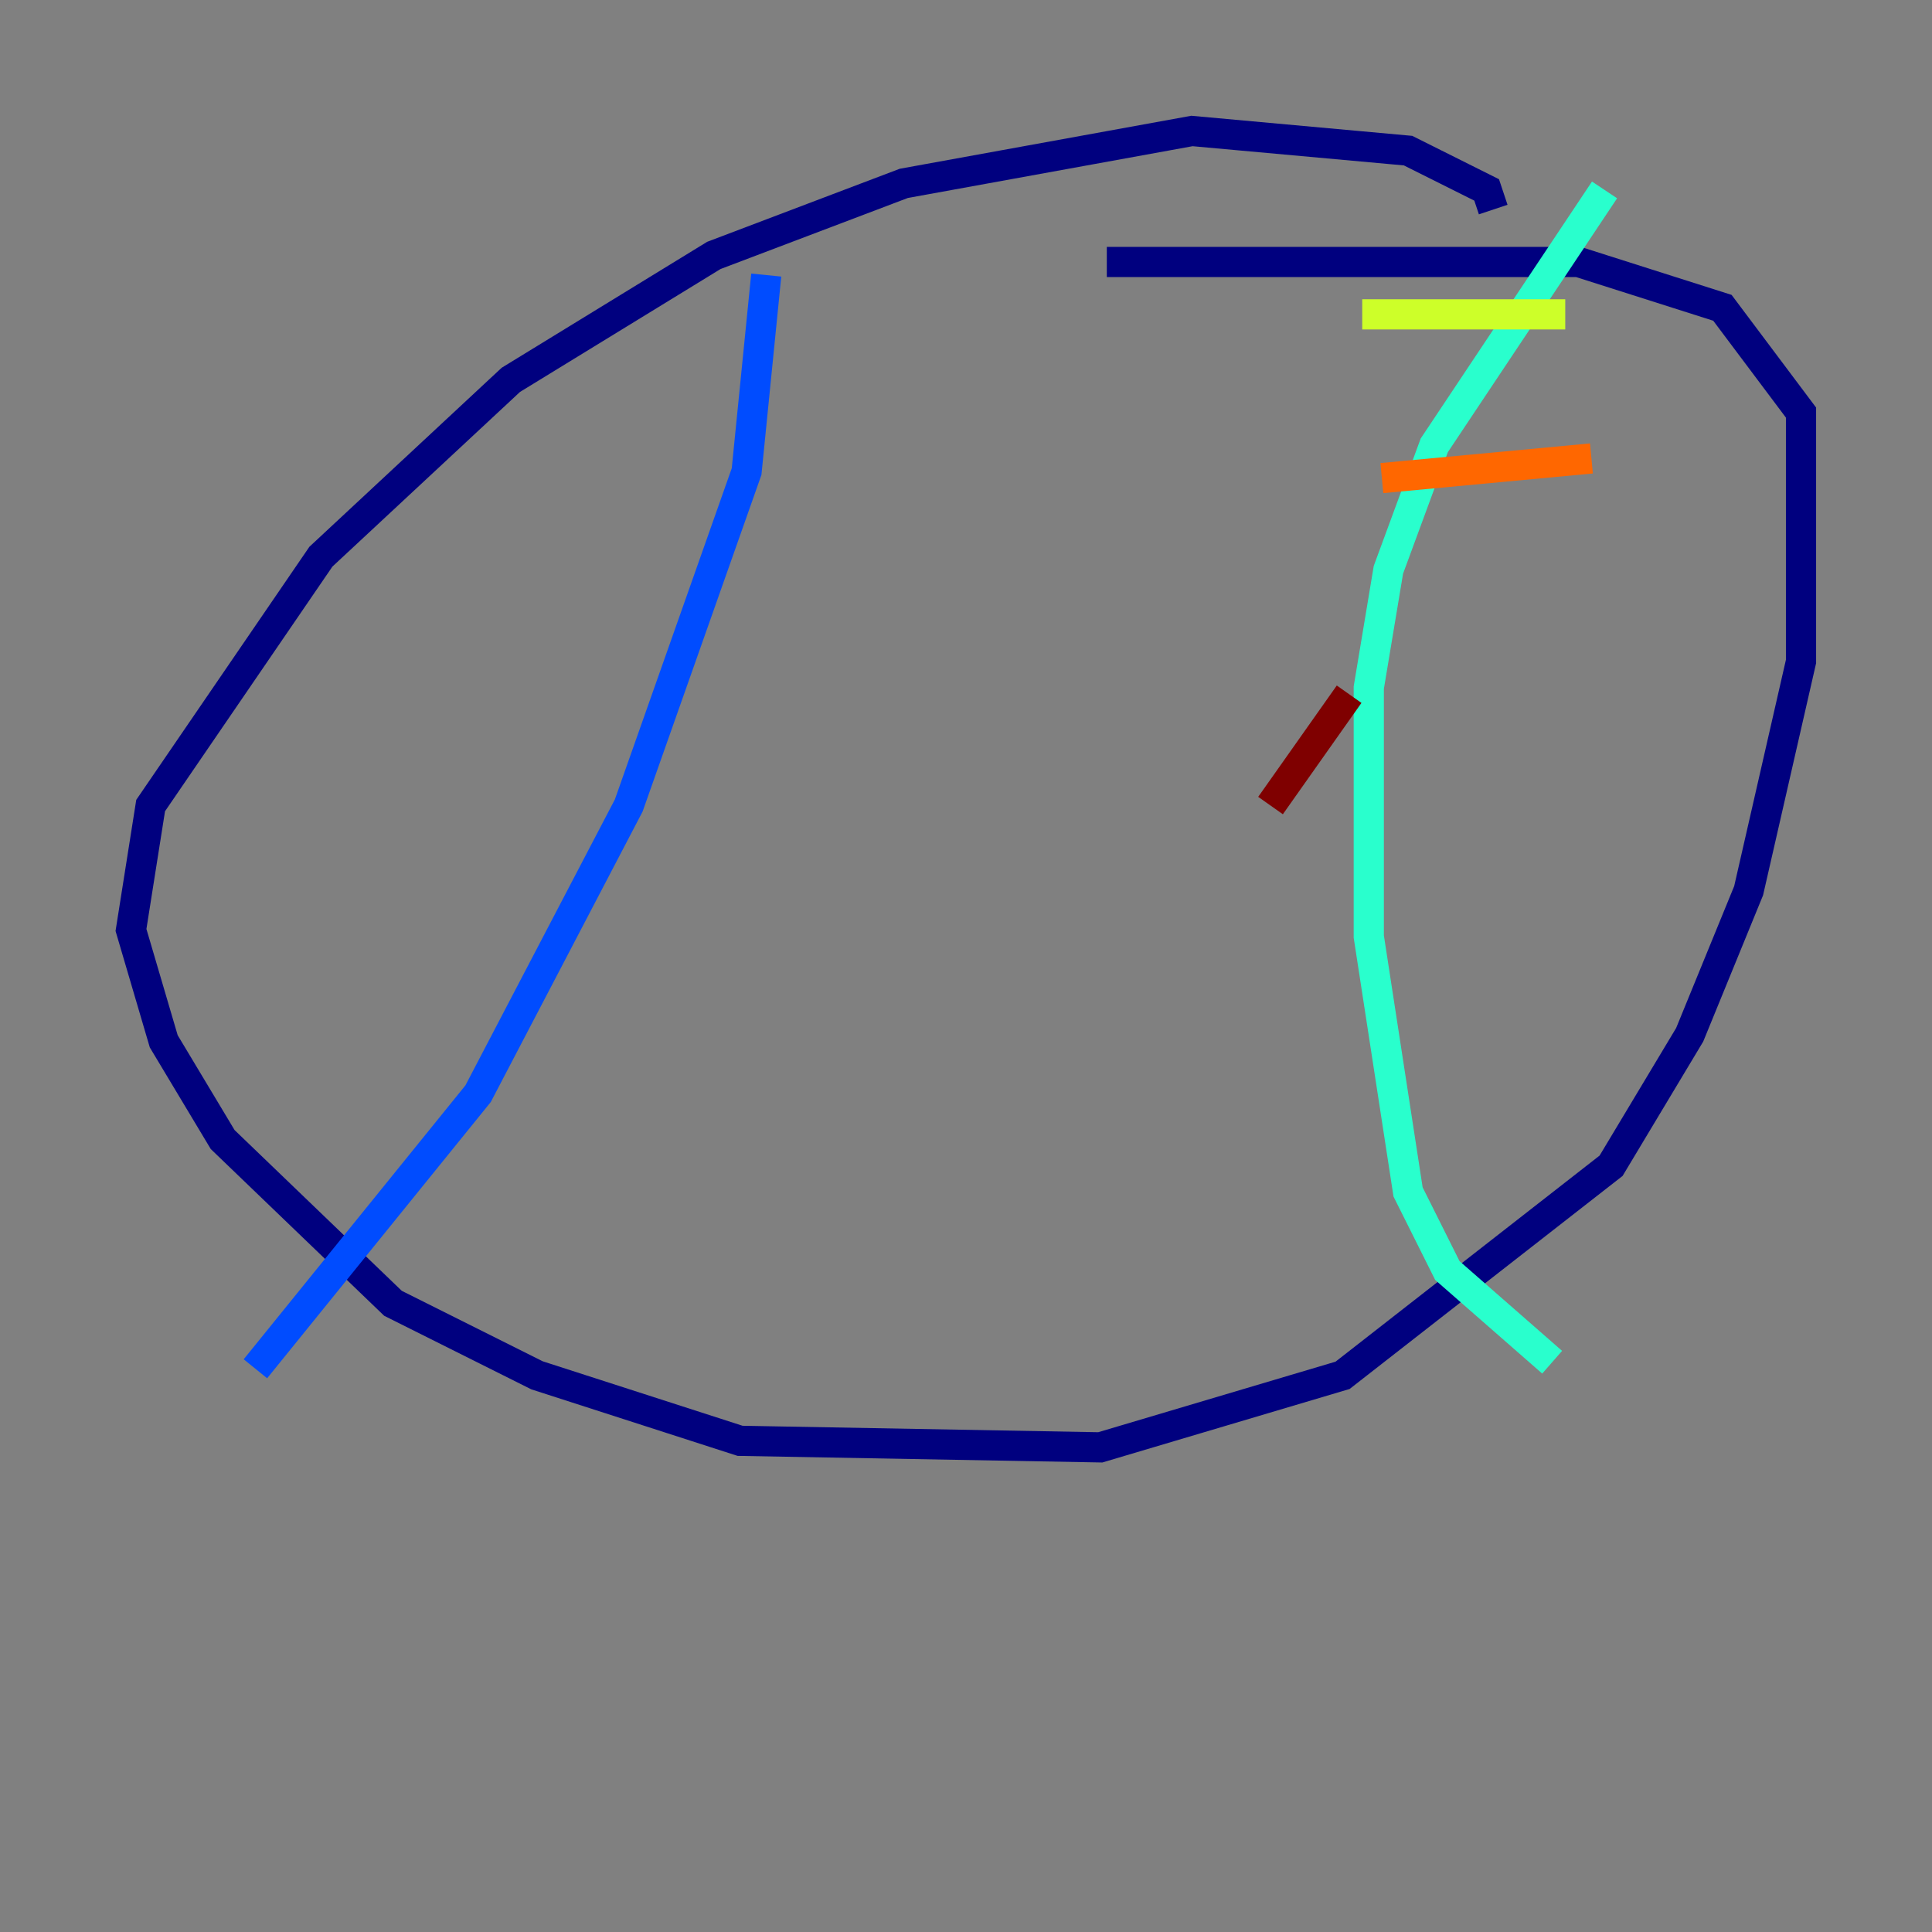 <?xml version="1.0" encoding="utf-8" ?>
<svg baseProfile="tiny" height="128" version="1.2" viewBox="0,0,128,128" width="128" xmlns="http://www.w3.org/2000/svg" xmlns:ev="http://www.w3.org/2001/xml-events" xmlns:xlink="http://www.w3.org/1999/xlink"><rect x="0" y="0" width="128" height="128" fill="#808080" stroke="none"/><defs /><polyline fill="none" points="98.929,13.885 98.495,12.583 93.288,9.98 78.969,8.678 59.878,12.149 47.295,16.922 33.844,25.166 21.261,36.881 9.98,53.37 8.678,61.614 10.848,68.99 14.752,75.498 26.034,86.346 35.58,91.119 49.031,95.458 72.895,95.891 88.949,91.119 106.739,77.234 111.946,68.556 115.851,59.01 119.322,43.824 119.322,27.336 114.115,20.393 104.57,17.356 73.329,17.356" stroke="#00007f" stroke-width="2" /><polyline fill="none" points="50.766,18.224 49.464,31.241 41.654,53.37 31.675,72.461 16.922,90.685" stroke="#004cff" stroke-width="2" /><polyline fill="none" points="106.305,12.583 95.024,29.505 91.986,37.749 90.685,45.559 90.685,62.047 93.288,78.969 95.891,84.176 102.834,90.251" stroke="#29ffcd" stroke-width="2" /><polyline fill="none" points="90.251,20.827 103.702,20.827" stroke="#cdff29" stroke-width="2" /><polyline fill="none" points="91.552,31.675 105.437,30.373" stroke="#ff6700" stroke-width="2" /><polyline fill="none" points="89.383,45.993 84.176,53.37" stroke="#7f0000" stroke-width="2" /></svg>